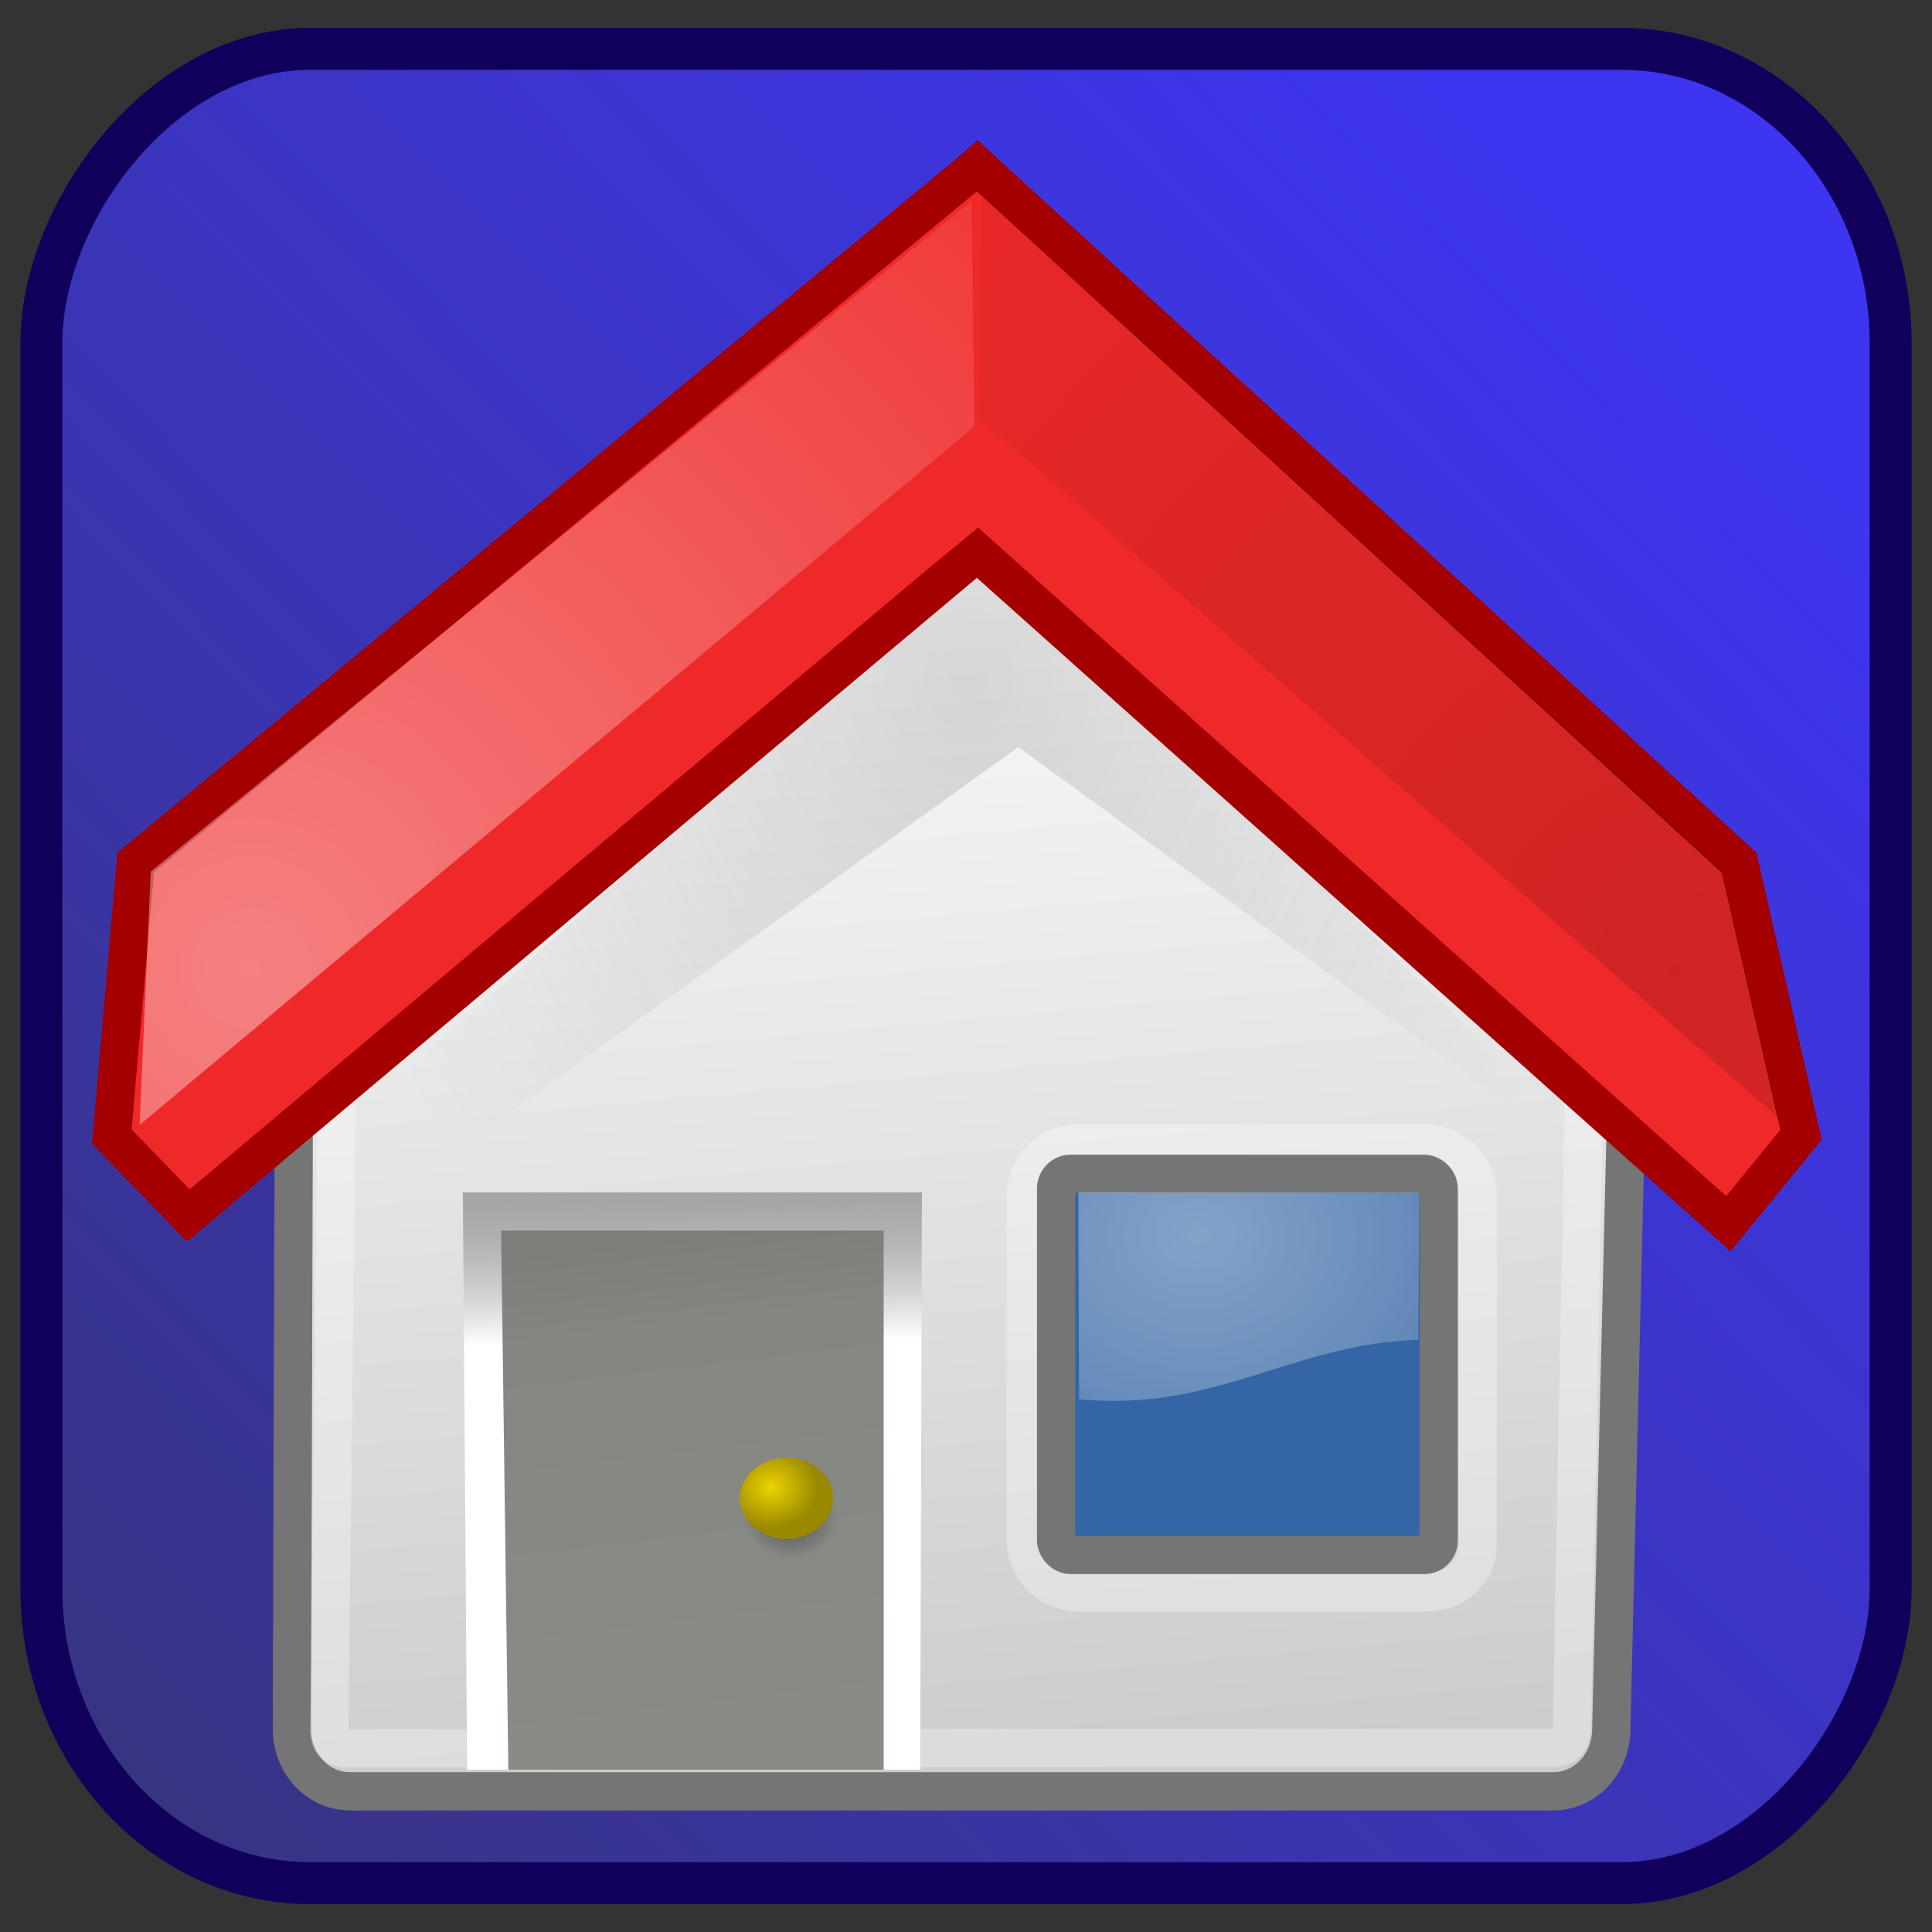 <?xml version="1.0" encoding="UTF-8" standalone="no"?>
<svg
   xmlns:dc="http://purl.org/dc/elements/1.1/"
   xmlns:cc="http://creativecommons.org/ns#"
   xmlns:rdf="http://www.w3.org/1999/02/22-rdf-syntax-ns#"
   xmlns:svg="http://www.w3.org/2000/svg"
   xmlns="http://www.w3.org/2000/svg"
   xmlns:xlink="http://www.w3.org/1999/xlink"
   xmlns:sodipodi="http://sodipodi.sourceforge.net/DTD/sodipodi-0.dtd"
   xmlns:inkscape="http://www.inkscape.org/namespaces/inkscape"
   width="1000"
   height="1000"
   overflow="visible"
   enable-background="new 0 0 128 129.396"
   xml:space="preserve"
   id="svg2"
   sodipodi:version="0.32"
   inkscape:version="0.46"
   sodipodi:docname="open_home.svg"
   sodipodi:docbase="/home/jimmac/src/cvs/tango-icon-theme/scalable/actions"
   version="1.0"
   inkscape:export-filename="/home/tigert/My Downloads/go-home.png"
   inkscape:export-xdpi="90.000000"
   inkscape:export-ydpi="90.000000"
   inkscape:output_extension="org.inkscape.output.svg.inkscape"
   style="overflow:visible"><rect width="100%" height="100%" fill="#333333" stroke="none"/><defs
   id="defs365"><linearGradient
     inkscape:collect="always"
     id="linearGradient5805"><stop
       style="stop-color:#3e35f0;stop-opacity:1;"
       offset="0"
       id="stop5807" /><stop
       style="stop-color:#3e35f0;stop-opacity:0;"
       offset="1"
       id="stop5809" /></linearGradient><inkscape:perspective
     sodipodi:type="inkscape:persp3d"
     inkscape:vp_x="0 : 24 : 1"
     inkscape:vp_y="0 : 1000 : 0"
     inkscape:vp_z="48 : 24 : 1"
     inkscape:persp3d-origin="24 : 16 : 1"
     id="perspective92" /><linearGradient
     id="linearGradient5048"><stop
       style="stop-color:black;stop-opacity:0;"
       offset="0"
       id="stop5050" /><stop
       id="stop5056"
       offset="0.5"
       style="stop-color:black;stop-opacity:1;" /><stop
       style="stop-color:black;stop-opacity:0;"
       offset="1"
       id="stop5052" /></linearGradient><linearGradient
     id="linearGradient2406"><stop
       style="stop-color:#7c7e79;stop-opacity:1;"
       offset="0"
       id="stop2408" /><stop
       id="stop2414"
       offset="0.172"
       style="stop-color:#848681;stop-opacity:1;" /><stop
       style="stop-color:#898c86;stop-opacity:1;"
       offset="1"
       id="stop2410" /></linearGradient><linearGradient
     inkscape:collect="always"
     id="linearGradient2390"><stop
       style="stop-color:#919191;stop-opacity:1;"
       offset="0"
       id="stop2392" /><stop
       style="stop-color:#919191;stop-opacity:0;"
       offset="1"
       id="stop2394" /></linearGradient><linearGradient
     inkscape:collect="always"
     id="linearGradient2378"><stop
       style="stop-color:#575757;stop-opacity:1;"
       offset="0"
       id="stop2380" /><stop
       style="stop-color:#575757;stop-opacity:0;"
       offset="1"
       id="stop2382" /></linearGradient><linearGradient
     inkscape:collect="always"
     id="linearGradient2368"><stop
       style="stop-color:#ffffff;stop-opacity:1;"
       offset="0"
       id="stop2370" /><stop
       style="stop-color:#ffffff;stop-opacity:0;"
       offset="1"
       id="stop2372" /></linearGradient><linearGradient
     inkscape:collect="always"
     id="linearGradient2349"><stop
       style="stop-color:#000000;stop-opacity:1;"
       offset="0"
       id="stop2351" /><stop
       style="stop-color:#000000;stop-opacity:0;"
       offset="1"
       id="stop2353" /></linearGradient><linearGradient
     id="linearGradient2341"><stop
       id="stop2343"
       offset="0"
       style="stop-color:#000000;stop-opacity:1;" /><stop
       id="stop2345"
       offset="1"
       style="stop-color:#000000;stop-opacity:0;" /></linearGradient><linearGradient
     id="linearGradient2329"><stop
       style="stop-color:#000000;stop-opacity:0.186;"
       offset="0"
       id="stop2331" /><stop
       style="stop-color:#ffffff;stop-opacity:1;"
       offset="1"
       id="stop2333" /></linearGradient><linearGradient
     inkscape:collect="always"
     id="linearGradient2319"><stop
       style="stop-color:#000000;stop-opacity:1;"
       offset="0"
       id="stop2321" /><stop
       style="stop-color:#000000;stop-opacity:0;"
       offset="1"
       id="stop2323" /></linearGradient><linearGradient
     id="linearGradient2307"><stop
       style="stop-color:#edd400;stop-opacity:1;"
       offset="0"
       id="stop2309" /><stop
       style="stop-color:#998800;stop-opacity:1;"
       offset="1"
       id="stop2311" /></linearGradient><linearGradient
     inkscape:collect="always"
     id="linearGradient2299"><stop
       style="stop-color:#ffffff;stop-opacity:1;"
       offset="0"
       id="stop2301" /><stop
       style="stop-color:#ffffff;stop-opacity:0;"
       offset="1"
       id="stop2303" /></linearGradient><linearGradient
     id="XMLID_2_"
     gradientUnits="userSpaceOnUse"
     x1="80.224"
     y1="117.52"
     x2="48.046"
     y2="59.8"
     gradientTransform="matrix(0.315,0,0,0.315,4.128,3.743)">
				<stop
   offset="0"
   style="stop-color:#CCCCCC"
   id="stop17" />
				<stop
   offset="0.983"
   style="stop-color:#FFFFFF"
   id="stop19" />
				<midPointStop
   offset="0"
   style="stop-color:#CCCCCC"
   id="midPointStop48" />
				<midPointStop
   offset="0.5"
   style="stop-color:#CCCCCC"
   id="midPointStop50" />
				<midPointStop
   offset="0.983"
   style="stop-color:#FFFFFF"
   id="midPointStop52" />
			</linearGradient><linearGradient
     inkscape:collect="always"
     xlink:href="#XMLID_2_"
     id="linearGradient1514"
     gradientUnits="userSpaceOnUse"
     gradientTransform="matrix(6.871,0,0,3.403,341.048,307.337)"
     x1="52.006"
     y1="166.133"
     x2="14.049"
     y2="-42.219" /><linearGradient
     id="XMLID_39_"
     gradientUnits="userSpaceOnUse"
     x1="64.388"
     y1="65.124"
     x2="64.388"
     y2="35.569"
     gradientTransform="matrix(7.221,0,0,7.221,7.747,-9.67)">
						<stop
   offset="0"
   style="stop-color:#FFFFFF"
   id="stop336" />
						<stop
   offset="0.854"
   style="stop-color:#FF6200"
   id="stop338" />
						<stop
   offset="1"
   style="stop-color:#F25D00"
   id="stop340" />
						<midPointStop
   offset="0"
   style="stop-color:#FFFFFF"
   id="midPointStop335" />
						<midPointStop
   offset="0.5"
   style="stop-color:#FFFFFF"
   id="midPointStop337" />
						<midPointStop
   offset="0.854"
   style="stop-color:#FF6200"
   id="midPointStop339" />
						<midPointStop
   offset="0.5"
   style="stop-color:#FF6200"
   id="midPointStop341" />
						<midPointStop
   offset="1"
   style="stop-color:#F25D00"
   id="midPointStop343" />
					</linearGradient><radialGradient
     inkscape:collect="always"
     xlink:href="#linearGradient2299"
     id="radialGradient2305"
     cx="7.533"
     cy="24.203"
     fx="7.533"
     fy="24.203"
     r="8.245"
     gradientTransform="matrix(83.612,0,0,85.676,-543.95,-1609.595)"
     gradientUnits="userSpaceOnUse" /><radialGradient
     inkscape:collect="always"
     xlink:href="#linearGradient2307"
     id="radialGradient2313"
     cx="19.986"
     cy="36.778"
     fx="19.986"
     fy="36.778"
     r="1.082"
     gradientTransform="matrix(22.947,0,0,20.041,-95.59,3.574)"
     gradientUnits="userSpaceOnUse" /><radialGradient
     inkscape:collect="always"
     xlink:href="#linearGradient2319"
     id="radialGradient2325"
     cx="20.444"
     cy="37.426"
     fx="20.444"
     fy="37.426"
     r="1.082"
     gradientTransform="matrix(22.947,0,0,20.041,-95.59,6.945)"
     gradientUnits="userSpaceOnUse" /><linearGradient
     inkscape:collect="always"
     xlink:href="#linearGradient2329"
     id="linearGradient2335"
     x1="17.603"
     y1="26.057"
     x2="17.683"
     y2="32.654"
     gradientUnits="userSpaceOnUse"
     gradientTransform="matrix(18.329,0,0,21.859,-15.922,-50.398)" /><radialGradient
     inkscape:collect="always"
     xlink:href="#linearGradient2341"
     id="radialGradient2339"
     gradientUnits="userSpaceOnUse"
     gradientTransform="matrix(83.612,0,0,-85.676,-131.673,2140.471)"
     cx="11.681"
     cy="19.554"
     fx="11.681"
     fy="19.554"
     r="8.245" /><radialGradient
     inkscape:collect="always"
     xlink:href="#linearGradient2349"
     id="radialGradient2355"
     cx="24.023"
     cy="40.569"
     fx="24.023"
     fy="40.569"
     r="16.287"
     gradientTransform="matrix(1,0,0,0.431,0,23.074)"
     gradientUnits="userSpaceOnUse" /><radialGradient
     inkscape:collect="always"
     xlink:href="#linearGradient2368"
     id="radialGradient2374"
     cx="29.913"
     cy="30.443"
     fx="29.913"
     fy="30.443"
     r="4.002"
     gradientTransform="matrix(76.503,0,0,64.192,-1698.051,-1347.904)"
     gradientUnits="userSpaceOnUse" /><radialGradient
     inkscape:collect="always"
     xlink:href="#linearGradient2378"
     id="radialGradient2384"
     cx="24.195"
     cy="10.578"
     fx="24.195"
     fy="10.578"
     r="15.243"
     gradientTransform="matrix(22.947,-7.3116101e-7,8.7072862e-7,27.327,-86.985,19.676)"
     gradientUnits="userSpaceOnUse" /><linearGradient
     inkscape:collect="always"
     xlink:href="#linearGradient2390"
     id="linearGradient2396"
     x1="30.604"
     y1="37.338"
     x2="30.604"
     y2="36.112"
     gradientUnits="userSpaceOnUse"
     gradientTransform="matrix(1.264,0,0,0.86,-6.5,8.391)" /><linearGradient
     inkscape:collect="always"
     xlink:href="#linearGradient2406"
     id="linearGradient2412"
     x1="17.85"
     y1="28.939"
     x2="19.04"
     y2="41.032"
     gradientUnits="userSpaceOnUse"
     gradientTransform="matrix(18.125,0,0,22.214,23.496,-39.049)" /><inkscape:perspective
     sodipodi:type="inkscape:persp3d"
     inkscape:vp_x="0 : 148.5 : 1"
     inkscape:vp_y="0 : 1000 : 0"
     inkscape:vp_z="293 : 148.5 : 1"
     inkscape:persp3d-origin="146.5 : 99 : 1"
     id="perspective66" /><linearGradient
     id="linearGradient2776"><stop
       id="stop2778"
       offset="0"
       style="stop-color:#ff0214;stop-opacity:0;" /><stop
       style="stop-color:#da0214;stop-opacity:0.498;"
       offset="0.893"
       id="stop2786" /><stop
       id="stop2780"
       offset="1"
       style="stop-color:#8a0214;stop-opacity:1;" /></linearGradient><linearGradient
     id="linearGradient2766"><stop
       style="stop-color:#ff1200;stop-opacity:1;"
       offset="0"
       id="stop2768" /><stop
       id="stop4694"
       offset="0.5"
       style="stop-color:#e20a00;stop-opacity:1;" /><stop
       style="stop-color:#8d0200;stop-opacity:1;"
       offset="1"
       id="stop2770" /></linearGradient><clipPath
     clipPathUnits="userSpaceOnUse"
     id="clipPath4689"><path
       id="path4351"
       d="M -242.988,334.544 C -243.61,334.539 -244.244,334.557 -244.869,334.572 C -266.326,334.791 -286.017,346.537 -299.94,361.938 C -300.308,362.356 -300.717,362.738 -301.155,363.069 C -303.832,365.09 -307.625,365.362 -310.093,362.56 C -310.514,362.242 -310.935,361.936 -311.365,361.627 C -324.575,352.139 -341.865,347.275 -357.904,352.043 C -360.057,352.582 -362.159,353.24 -364.21,354.022 C -374.369,357.898 -383.23,364.631 -390.3,372.851 C -394.459,377.015 -398.094,381.641 -401.146,386.59 C -410.198,401.265 -414.153,418.831 -411.675,435.978 C -410.947,441.508 -409.285,446.662 -406.989,451.555 C -400.346,465.71 -388.337,477.54 -377.804,488.929 C -374.774,491.904 -371.681,494.829 -368.549,497.693 C -342.279,521.703 -312.688,542.101 -284.871,564.269 C -282.583,565.735 -279.45,569.822 -278.855,564.863 C -278.843,564.835 -278.837,564.807 -278.826,564.778 C -277.751,562.014 -276.602,559.272 -275.413,556.552 C -265.105,532.977 -250.519,511.18 -232.2,492.83 C -230.726,491.223 -229.237,489.624 -227.716,488.052 C -212.104,471.917 -194.393,457.374 -182.305,438.438 C -180.914,436.111 -179.699,433.714 -178.69,431.257 C -170.573,411.492 -174.53,388.053 -185.169,369.826 C -187.464,365.964 -190.139,362.264 -193.152,358.828 C -205.623,344.611 -223.708,334.703 -242.988,334.544 z M -251.29,353.174 C -234.625,353.306 -218.971,361.506 -208.193,373.275 C -205.588,376.118 -203.292,379.181 -201.309,382.378 C -192.113,397.465 -188.71,416.848 -195.726,433.208 C -196.598,435.242 -197.618,437.247 -198.821,439.173 C -209.269,454.847 -224.577,466.866 -238.071,480.222 C -239.386,481.522 -240.673,482.849 -241.947,484.179 C -257.781,499.368 -270.408,517.419 -279.317,536.932 C -280.345,539.184 -281.31,541.457 -282.239,543.745 C -282.248,543.769 -282.258,543.778 -282.268,543.802 C -282.782,547.906 -285.496,544.534 -287.474,543.321 C -311.518,524.972 -337.108,508.068 -359.813,488.194 C -362.521,485.824 -365.178,483.419 -367.797,480.957 C -376.9,471.53 -387.277,461.745 -393.018,450.029 C -395.003,445.978 -396.439,441.686 -397.068,437.109 C -399.21,422.916 -395.809,408.377 -387.986,396.23 C -385.347,392.134 -382.181,388.313 -378.585,384.865 C -372.475,378.062 -364.835,372.496 -356.053,369.288 C -354.281,368.641 -352.447,368.095 -350.587,367.649 C -336.723,363.702 -321.799,367.739 -310.382,375.593 C -310.01,375.848 -309.647,376.092 -309.283,376.356 C -307.15,378.675 -303.874,378.453 -301.56,376.78 C -301.181,376.506 -300.808,376.193 -300.49,375.847 C -288.456,363.1 -271.456,353.384 -252.909,353.203 C -252.37,353.19 -251.827,353.17 -251.29,353.174 z"
       style="opacity:1;fill:#2b0000;fill-opacity:1" /></clipPath><radialGradient
     inkscape:collect="always"
     xlink:href="#linearGradient2766"
     id="radialGradient4692"
     cx="-152.879"
     cy="144.614"
     fx="-152.879"
     fy="144.614"
     r="132.349"
     gradientTransform="matrix(0.864,-0.268,0.323,1.039,-62.62,-50.49)"
     gradientUnits="userSpaceOnUse"
     spreadMethod="reflect" /><radialGradient
     inkscape:collect="always"
     xlink:href="#linearGradient2766"
     id="radialGradient4868"
     gradientUnits="userSpaceOnUse"
     gradientTransform="matrix(0.864,-0.268,0.323,1.039,-62.62,-50.49)"
     spreadMethod="reflect"
     cx="-152.879"
     cy="144.614"
     fx="-152.879"
     fy="144.614"
     r="132.349" /><linearGradient
     y2="445.219"
     x2="324.286"
     y1="423.791"
     x1="115.714"
     gradientUnits="userSpaceOnUse"
     id="linearGradient5760"
     xlink:href="#linearGradient5256"
     inkscape:collect="always" /><radialGradient
     r="205.786"
     fy="649.438"
     fx="220.467"
     cy="649.438"
     cx="220.467"
     gradientTransform="matrix(1.151,-1.03,0.931,1.039,-555.694,238.109)"
     gradientUnits="userSpaceOnUse"
     id="radialGradient5677"
     xlink:href="#linearGradient5286"
     inkscape:collect="always" /><linearGradient
     gradientUnits="userSpaceOnUse"
     y2="463.554"
     x2="463.132"
     y1="339.194"
     x1="410.901"
     id="linearGradient5621"
     xlink:href="#linearGradient5615"
     inkscape:collect="always" /><radialGradient
     gradientUnits="userSpaceOnUse"
     gradientTransform="matrix(1.151,-1.03,0.931,1.039,-555.694,240.129)"
     r="205.786"
     fy="649.438"
     fx="220.467"
     cy="649.438"
     cx="220.467"
     id="radialGradient5284"
     xlink:href="#linearGradient5286"
     inkscape:collect="always" /><linearGradient
     gradientUnits="userSpaceOnUse"
     y2="633.791"
     x2="291.406"
     y1="409.505"
     x1="135.714"
     id="linearGradient5275"
     xlink:href="#linearGradient5269"
     inkscape:collect="always" /><linearGradient
     gradientUnits="userSpaceOnUse"
     y2="445.219"
     x2="324.286"
     y1="423.791"
     x1="115.714"
     id="linearGradient5262"
     xlink:href="#linearGradient5256"
     inkscape:collect="always" /><linearGradient
     gradientUnits="userSpaceOnUse"
     y2="529.505"
     x2="267.143"
     y1="453.791"
     x1="462.857"
     id="linearGradient5254"
     xlink:href="#linearGradient5248"
     inkscape:collect="always" /><clipPath
     id="clipPath5030"
     clipPathUnits="userSpaceOnUse"><path
       id="path5032"
       style="fill:#ff0000;fill-rule:evenodd;stroke:none;stroke-width:1px;stroke-linecap:butt;stroke-linejoin:miter;stroke-opacity:1"
       d="M 290.954,680.934 C 290.954,680.934 527.621,540.934 493.336,406.648 C 459.05,272.362 313.336,303.791 290.954,375.219 C 268.571,303.791 122.857,272.362 88.571,406.648 C 54.286,540.934 290.954,680.934 290.954,680.934 z"
       sodipodi:nodetypes="cscsc" /></clipPath><inkscape:perspective
     id="perspective4463"
     inkscape:persp3d-origin="372.04724 : 350.78739 : 1"
     inkscape:vp_z="744.09448 : 526.18109 : 1"
     inkscape:vp_y="0 : 1000 : 0"
     inkscape:vp_x="0 : 526.18109 : 1"
     sodipodi:type="inkscape:persp3d" /><linearGradient
     id="linearGradient5248"
     inkscape:collect="always"><stop
       id="stop5250"
       offset="0"
       style="stop-color: rgb(255, 128, 128); stop-opacity: 1;" /><stop
       id="stop5252"
       offset="1"
       style="stop-color: rgb(255, 128, 128); stop-opacity: 0;" /></linearGradient><linearGradient
     id="linearGradient5256"
     inkscape:collect="always"><stop
       id="stop5258"
       offset="0"
       style="stop-color: rgb(212, 0, 0); stop-opacity: 1;" /><stop
       id="stop5260"
       offset="1"
       style="stop-color: rgb(212, 0, 0); stop-opacity: 0;" /></linearGradient><linearGradient
     id="linearGradient5269"
     inkscape:collect="always"><stop
       id="stop5271"
       offset="0"
       style="stop-color: rgb(80, 22, 22); stop-opacity: 1;" /><stop
       id="stop5273"
       offset="1"
       style="stop-color: rgb(80, 22, 22); stop-opacity: 0;" /></linearGradient><linearGradient
     id="linearGradient5286"><stop
       style="stop-color: rgb(255, 189, 189); stop-opacity: 1;"
       offset="0"
       id="stop5288" /><stop
       style="stop-color: rgb(255, 180, 180); stop-opacity: 0.017;"
       offset="1"
       id="stop5290" /></linearGradient><linearGradient
     id="linearGradient5615"
     inkscape:collect="always"><stop
       id="stop5617"
       offset="0"
       style="stop-color: rgb(244, 215, 215); stop-opacity: 1;" /><stop
       id="stop5619"
       offset="1"
       style="stop-color: rgb(244, 215, 215); stop-opacity: 0;" /></linearGradient><linearGradient
     y2="425.4"
     x2="-395.849"
     y1="274.711"
     x1="-344.153"
     gradientTransform="matrix(-0.657,0,0,0.657,183.118,114.629)"
     gradientUnits="userSpaceOnUse"
     id="linearGradient2111"
     xlink:href="#linearGradient2555"
     inkscape:collect="always" /><linearGradient
     y2="427.543"
     x2="272.026"
     y1="262.875"
     x1="249.483"
     gradientTransform="matrix(-0.302,8.082223e-2,-8.294933e-2,-0.31,402.858,730.112)"
     gradientUnits="userSpaceOnUse"
     id="linearGradient2097"
     xlink:href="#linearGradient5197"
     inkscape:collect="always" /><linearGradient
     y2="553.745"
     x2="380.685"
     y1="296.375"
     x1="264.582"
     gradientTransform="matrix(0.312,0,0,0.32,127.55,434.377)"
     gradientUnits="userSpaceOnUse"
     id="linearGradient2094"
     xlink:href="#linearGradient5190"
     inkscape:collect="always" /><linearGradient
     y2="553.745"
     x2="380.685"
     y1="296.375"
     x1="264.582"
     gradientTransform="matrix(0.604,0,0,0.62,150.075,-14.309)"
     gradientUnits="userSpaceOnUse"
     id="linearGradient2038"
     xlink:href="#linearGradient5190"
     inkscape:collect="always" /><linearGradient
     y2="427.543"
     x2="272.026"
     y1="262.875"
     x1="249.483"
     gradientTransform="matrix(-0.583,0.156,-0.16,-0.599,682.417,557.532)"
     gradientUnits="userSpaceOnUse"
     id="linearGradient2036"
     xlink:href="#linearGradient5197"
     inkscape:collect="always" /><linearGradient
     y2="425.4"
     x2="-395.849"
     y1="274.711"
     x1="-344.153"
     gradientTransform="matrix(-0.657,0,0,0.657,183.118,114.629)"
     gradientUnits="userSpaceOnUse"
     id="linearGradient2013"
     xlink:href="#linearGradient2555"
     inkscape:collect="always" /><linearGradient
     y2="553.745"
     x2="380.685"
     y1="296.375"
     x1="264.582"
     gradientTransform="matrix(0.604,0,0,0.62,150.075,-14.309)"
     gradientUnits="userSpaceOnUse"
     id="linearGradient1436"
     xlink:href="#linearGradient5190"
     inkscape:collect="always" /><linearGradient
     y2="427.543"
     x2="272.026"
     y1="262.875"
     x1="249.483"
     gradientTransform="matrix(-0.583,0.156,-0.16,-0.599,682.417,557.532)"
     gradientUnits="userSpaceOnUse"
     id="linearGradient1434"
     xlink:href="#linearGradient5197"
     inkscape:collect="always" /><marker
     inkscape:stockid="Arrow2Lend"
     orient="auto"
     refY="0"
     refX="0"
     id="marker1392"
     style="overflow:visible"><path
       sodipodi:nodetypes="cccc"
       id="path1394"
       style="font-size:12px;fill-rule:evenodd;stroke-width:0.625;stroke-linejoin:round"
       d="M 8.719,4.034 L -2.207,0.016 L 8.719,-4.002 C 6.973,-1.63 6.983,1.616 8.719,4.034 z "
       transform="matrix(-1.1,0,0,-1.1,5.5,0)" /></marker><marker
     inkscape:stockid="Arrow1Lstart"
     orient="auto"
     refY="0"
     refX="0"
     id="marker1396"
     style="overflow:visible"><path
       sodipodi:nodetypes="ccccc"
       id="path1398"
       d="M 0,0 L 5,-5 L -12.5,0 L 5,5 L 0,0 z "
       style="fill-rule:evenodd;stroke:black;stroke-width:1pt;marker-start:none"
       transform="scale(0.8,0.8)" /></marker><linearGradient
     inkscape:collect="always"
     xlink:href="#linearGradient2209"
     id="linearGradient1407"
     gradientUnits="userSpaceOnUse"
     x1="264.582"
     y1="296.375"
     x2="380.685"
     y2="553.745"
     gradientTransform="matrix(0.604,0,0,0.62,150.075,-14.309)" /><linearGradient
     inkscape:collect="always"
     xlink:href="#linearGradient2209"
     id="linearGradient1409"
     gradientUnits="userSpaceOnUse"
     gradientTransform="matrix(-0.583,0.156,-0.16,-0.599,682.417,557.532)"
     x1="249.483"
     y1="262.875"
     x2="272.026"
     y2="427.543" /><linearGradient
     inkscape:collect="always"
     xlink:href="#linearGradient2209"
     id="linearGradient1412"
     gradientUnits="userSpaceOnUse"
     gradientTransform="matrix(-0.583,0.156,-0.16,-0.599,681.24,988.416)"
     x1="249.483"
     y1="262.875"
     x2="272.026"
     y2="427.543" /><linearGradient
     inkscape:collect="always"
     xlink:href="#linearGradient2209"
     id="linearGradient1414"
     gradientUnits="userSpaceOnUse"
     gradientTransform="matrix(0.604,0,0,0.62,148.898,416.575)"
     x1="264.582"
     y1="296.375"
     x2="380.685"
     y2="553.745" /><linearGradient
     y2="425.4"
     x2="-395.849"
     y1="274.711"
     x1="-344.153"
     gradientTransform="matrix(-1,0,0,1,-436.267,386.582)"
     gradientUnits="userSpaceOnUse"
     id="linearGradient5288"
     xlink:href="#linearGradient2555"
     inkscape:collect="always" /><linearGradient
     y2="425.4"
     x2="-395.849"
     y1="274.711"
     x1="-344.153"
     gradientTransform="matrix(-1,0,0,1,-442.857,667.042)"
     gradientUnits="userSpaceOnUse"
     id="linearGradient5282"
     xlink:href="#linearGradient2555"
     inkscape:collect="always" /><linearGradient
     y2="425.4"
     x2="-395.849"
     y1="274.711"
     x1="-344.153"
     gradientTransform="matrix(-1,0,0,1,-186.021,386.582)"
     gradientUnits="userSpaceOnUse"
     id="linearGradient5267"
     xlink:href="#linearGradient2555"
     inkscape:collect="always" /><linearGradient
     y2="425.4"
     x2="-395.849"
     y1="274.711"
     x1="-344.153"
     gradientTransform="matrix(-1,0,0,1,-440.235,113.78)"
     gradientUnits="userSpaceOnUse"
     id="linearGradient5259"
     xlink:href="#linearGradient2555"
     inkscape:collect="always" /><linearGradient
     y2="425.4"
     x2="-395.849"
     y1="274.711"
     x1="-344.153"
     gradientTransform="matrix(-1,0,0,1,-191.635,113.78)"
     gradientUnits="userSpaceOnUse"
     id="linearGradient5249"
     xlink:href="#linearGradient2555"
     inkscape:collect="always" /><linearGradient
     y2="425.4"
     x2="-395.849"
     y1="274.711"
     x1="-344.153"
     gradientTransform="matrix(-1,0,0,1,63.488,385.149)"
     gradientUnits="userSpaceOnUse"
     id="linearGradient5241"
     xlink:href="#linearGradient2555"
     inkscape:collect="always" /><linearGradient
     y2="425.4"
     x2="-395.849"
     y1="274.711"
     x1="-344.153"
     gradientTransform="matrix(-1,0,0,1,-440.235,-136.782)"
     gradientUnits="userSpaceOnUse"
     id="linearGradient5233"
     xlink:href="#linearGradient2555"
     inkscape:collect="always" /><linearGradient
     y2="425.4"
     x2="-395.849"
     y1="274.711"
     x1="-344.153"
     gradientTransform="matrix(-1,0,0,1,71.599,667.042)"
     gradientUnits="userSpaceOnUse"
     id="linearGradient5224"
     xlink:href="#linearGradient2555"
     inkscape:collect="always" /><linearGradient
     y2="425.4"
     x2="-395.849"
     y1="274.711"
     x1="-344.153"
     gradientTransform="matrix(-1,0,0,1,63.488,385.149)"
     gradientUnits="userSpaceOnUse"
     id="linearGradient5218"
     xlink:href="#linearGradient2555"
     inkscape:collect="always" /><linearGradient
     y2="425.4"
     x2="-395.849"
     y1="274.711"
     x1="-344.153"
     gradientTransform="matrix(-1,0,0,1,71.599,-137.176)"
     gradientUnits="userSpaceOnUse"
     id="linearGradient5212"
     xlink:href="#linearGradient2555"
     inkscape:collect="always" /><linearGradient
     y2="425.4"
     x2="-395.849"
     y1="274.711"
     x1="-344.153"
     gradientTransform="matrix(-1,0,0,1,-187.679,-139.115)"
     gradientUnits="userSpaceOnUse"
     id="linearGradient5204"
     xlink:href="#linearGradient2555"
     inkscape:collect="always" /><marker
     inkscape:stockid="Arrow2Lend"
     orient="auto"
     refY="0"
     refX="0"
     id="Arrow2Lend"
     style="overflow:visible"><path
       sodipodi:nodetypes="cccc"
       id="path2663"
       style="font-size:12px;fill-rule:evenodd;stroke-width:0.625;stroke-linejoin:round"
       d="M 8.719,4.034 L -2.207,0.016 L 8.719,-4.002 C 6.973,-1.63 6.983,1.616 8.719,4.034 z "
       transform="matrix(-1.1,0,0,-1.1,5.5,0)" /></marker><marker
     inkscape:stockid="Arrow1Lstart"
     orient="auto"
     refY="0"
     refX="0"
     id="Arrow1Lstart"
     style="overflow:visible"><path
       sodipodi:nodetypes="ccccc"
       id="path2671"
       d="M 0,0 L 5,-5 L -12.5,0 L 5,5 L 0,0 z "
       style="fill-rule:evenodd;stroke:black;stroke-width:1pt;marker-start:none"
       transform="scale(0.8,0.8)" /></marker><linearGradient
     inkscape:collect="always"
     id="linearGradient2209"><stop
       style="stop-color:#ffe900;stop-opacity:1;"
       offset="0"
       id="stop2211" /><stop
       style="stop-color:#ffe900;stop-opacity:0;"
       offset="1"
       id="stop2213" /></linearGradient><linearGradient
     inkscape:collect="always"
     xlink:href="#linearGradient2209"
     id="linearGradient3069"
     gradientUnits="userSpaceOnUse"
     gradientTransform="matrix(-0.583,0.156,-0.16,-0.599,681.24,988.416)"
     x1="249.483"
     y1="262.875"
     x2="272.026"
     y2="427.543" /><linearGradient
     inkscape:collect="always"
     xlink:href="#linearGradient2209"
     id="linearGradient3073"
     gradientUnits="userSpaceOnUse"
     gradientTransform="matrix(0.604,0,0,0.62,148.898,416.575)"
     x1="264.582"
     y1="296.375"
     x2="380.685"
     y2="553.745" /><linearGradient
     y2="425.4"
     x2="-395.849"
     y1="274.711"
     x1="-344.153"
     gradientTransform="matrix(-1,0,0,1,495.124,418.006)"
     gradientUnits="userSpaceOnUse"
     id="linearGradient2152"
     xlink:href="#linearGradient2555"
     inkscape:collect="always" /><linearGradient
     y2="425.4"
     x2="-395.849"
     y1="274.711"
     x1="-344.153"
     gradientTransform="matrix(-1,0,0,1,-8.599,146.637)"
     gradientUnits="userSpaceOnUse"
     id="linearGradient1348"
     xlink:href="#linearGradient2555"
     inkscape:collect="always" /><linearGradient
     id="linearGradient2555"
     inkscape:collect="always"><stop
       id="stop2557"
       offset="0"
       style="stop-color:#ffffff;stop-opacity:1;" /><stop
       id="stop2559"
       offset="1"
       style="stop-color:#ffffff;stop-opacity:0;" /></linearGradient><linearGradient
     id="linearGradient2547"><stop
       id="stop2549"
       offset="0"
       style="stop-color:#8f78bd;stop-opacity:1;" /><stop
       id="stop2551"
       offset="1"
       style="stop-opacity:0.38;stop-color:#ebe3f6" /></linearGradient><linearGradient
     inkscape:collect="always"
     xlink:href="#linearGradient2555"
     id="linearGradient3412"
     gradientUnits="userSpaceOnUse"
     gradientTransform="matrix(-1,0,0,1,-11.221,699.898)"
     x1="-344.153"
     y1="274.711"
     x2="-395.849"
     y2="425.4" /><linearGradient
     inkscape:collect="always"
     xlink:href="#linearGradient2555"
     id="linearGradient3425"
     gradientUnits="userSpaceOnUse"
     gradientTransform="matrix(-1,0,0,1,250.493,699.898)"
     x1="-344.153"
     y1="274.711"
     x2="-395.849"
     y2="425.4" /><linearGradient
     inkscape:collect="always"
     xlink:href="#linearGradient2555"
     id="linearGradient3440"
     gradientUnits="userSpaceOnUse"
     gradientTransform="matrix(-1,0,0,1,245.615,419.438)"
     x1="-344.153"
     y1="274.711"
     x2="-395.849"
     y2="425.4" /><linearGradient
     inkscape:collect="always"
     xlink:href="#linearGradient2555"
     id="linearGradient3446"
     gradientUnits="userSpaceOnUse"
     gradientTransform="matrix(-1,0,0,1,-4.631,419.438)"
     x1="-344.153"
     y1="274.711"
     x2="-395.849"
     y2="425.4" /><linearGradient
     inkscape:collect="always"
     xlink:href="#linearGradient2555"
     id="linearGradient3513"
     gradientUnits="userSpaceOnUse"
     gradientTransform="matrix(-1,0,0,1,240.001,146.637)"
     x1="-344.153"
     y1="274.711"
     x2="-395.849"
     y2="425.4" /><linearGradient
     inkscape:collect="always"
     xlink:href="#linearGradient2555"
     id="linearGradient5896"
     gradientUnits="userSpaceOnUse"
     gradientTransform="matrix(-1,0,0,1,-4.631,-173.038)"
     x1="-344.153"
     y1="274.711"
     x2="-395.849"
     y2="425.4" /><linearGradient
     inkscape:collect="always"
     xlink:href="#linearGradient2555"
     id="linearGradient2831"
     gradientUnits="userSpaceOnUse"
     gradientTransform="matrix(-1,0,0,1,1176.115,892.676)"
     x1="-344.153"
     y1="274.711"
     x2="-395.849"
     y2="425.4" /><linearGradient
     inkscape:collect="always"
     xlink:href="#linearGradient2555"
     id="linearGradient2840"
     gradientUnits="userSpaceOnUse"
     gradientTransform="matrix(-1,0,0,1,920.368,827.969)"
     x1="-344.153"
     y1="274.711"
     x2="-395.849"
     y2="425.4" /><linearGradient
     inkscape:collect="always"
     xlink:href="#linearGradient2555"
     id="linearGradient2844"
     gradientUnits="userSpaceOnUse"
     gradientTransform="matrix(-1,0,0,1,495.124,418.006)"
     x1="-344.153"
     y1="274.711"
     x2="-395.849"
     y2="425.4" /><linearGradient
     inkscape:collect="always"
     xlink:href="#linearGradient2555"
     id="linearGradient2864"
     gradientUnits="userSpaceOnUse"
     gradientTransform="matrix(-1,0,0,1,-8.599,-103.926)"
     x1="-344.153"
     y1="274.711"
     x2="-395.849"
     y2="425.4" /><linearGradient
     inkscape:collect="always"
     xlink:href="#linearGradient2555"
     id="linearGradient1386"
     gradientUnits="userSpaceOnUse"
     gradientTransform="matrix(-1,0,0,1,503.235,699.898)"
     x1="-344.153"
     y1="274.711"
     x2="-395.849"
     y2="425.4" /><linearGradient
     inkscape:collect="always"
     xlink:href="#linearGradient2555"
     id="linearGradient1411"
     gradientUnits="userSpaceOnUse"
     gradientTransform="matrix(-1,0,0,1,503.235,-104.32)"
     x1="-344.153"
     y1="274.711"
     x2="-395.849"
     y2="425.4" /><linearGradient
     inkscape:collect="always"
     xlink:href="#linearGradient2555"
     id="linearGradient1406"
     gradientUnits="userSpaceOnUse"
     gradientTransform="matrix(-1,0,0,1,243.957,-106.259)"
     x1="-344.153"
     y1="274.711"
     x2="-395.849"
     y2="425.4" /><linearGradient
     id="linearGradient5190"
     inkscape:collect="always"><stop
       id="stop5192"
       offset="0"
       style="stop-color:#ffffff;stop-opacity:1" /><stop
       id="stop5194"
       offset="1"
       style="stop-color:#ff0000;stop-opacity:1" /></linearGradient><linearGradient
     id="linearGradient5197"
     inkscape:collect="always"><stop
       id="stop5199"
       offset="0"
       style="stop-color:#ffffff;stop-opacity:1" /><stop
       id="stop5201"
       offset="1"
       style="stop-color:#ff0000;stop-opacity:1" /></linearGradient><inkscape:perspective
     id="perspective5292"
     inkscape:persp3d-origin="72.912201 : 48.212428 : 1"
     inkscape:vp_z="145.8244 : 72.318642 : 1"
     inkscape:vp_y="0 : 1000 : 0"
     inkscape:vp_x="0 : 72.318642 : 1"
     sodipodi:type="inkscape:persp3d" /><linearGradient
     inkscape:collect="always"
     xlink:href="#linearGradient2555"
     id="linearGradient5370"
     gradientUnits="userSpaceOnUse"
     gradientTransform="matrix(-0.657,0,0,0.657,183.118,114.629)"
     x1="-344.153"
     y1="274.711"
     x2="-395.849"
     y2="425.4" /><linearGradient
     inkscape:collect="always"
     xlink:href="#linearGradient2555"
     id="linearGradient5373"
     gradientUnits="userSpaceOnUse"
     gradientTransform="matrix(-0.591,0,0,0.591,-667.156,-305.85)"
     x1="-344.153"
     y1="274.711"
     x2="-395.849"
     y2="425.4" /><linearGradient
     inkscape:collect="always"
     xlink:href="#linearGradient2555"
     id="linearGradient5382"
     gradientUnits="userSpaceOnUse"
     gradientTransform="matrix(-0.591,0,0,0.591,-667.156,-305.85)"
     x1="-344.153"
     y1="274.711"
     x2="-395.849"
     y2="425.4" /><linearGradient
     inkscape:collect="always"
     xlink:href="#linearGradient2555"
     id="linearGradient5385"
     gradientUnits="userSpaceOnUse"
     gradientTransform="matrix(-4.657,0,0,4.657,-2453.135,-1570.836)"
     x1="-344.153"
     y1="274.711"
     x2="-395.849"
     y2="425.4" /><linearGradient
     inkscape:collect="always"
     xlink:href="#linearGradient2555"
     id="linearGradient6186"
     gradientUnits="userSpaceOnUse"
     gradientTransform="matrix(-4.657,0,0,4.657,-2453.135,-1570.836)"
     x1="-344.153"
     y1="274.711"
     x2="-395.849"
     y2="425.4" /><linearGradient
     inkscape:collect="always"
     xlink:href="#linearGradient2555"
     id="linearGradient6189"
     gradientUnits="userSpaceOnUse"
     gradientTransform="matrix(-4.398,0,0,4.398,-1253.181,-1347.317)"
     x1="-344.153"
     y1="274.711"
     x2="-395.849"
     y2="425.4" /><linearGradient
     y2="-474.681"
     x2="2279.165"
     y1="4363.714"
     x1="3891.964"
     gradientTransform="scale(0.771,1.297)"
     gradientUnits="userSpaceOnUse"
     id="linearGradient4593"
     xlink:href="#BWgrad"
     inkscape:collect="always" /><linearGradient
     y2="5771.568"
     x2="-27.168"
     y1="5771.568"
     x1="8418.413"
     gradientTransform="scale(0.949,1.053)"
     gradientUnits="userSpaceOnUse"
     id="linearGradient4591"
     xlink:href="#BWgrad"
     inkscape:collect="always" /><linearGradient
     y2="978.346"
     x2="9065.99"
     y1="4727.919"
     x1="10796.563"
     gradientTransform="scale(0.784,1.276)"
     gradientUnits="userSpaceOnUse"
     id="linearGradient4589"
     xlink:href="#BWgrad"
     inkscape:collect="always" /><linearGradient
     y2="-2173.813"
     x2="15715.188"
     y1="4016.358"
     x1="8399.531"
     gradientTransform="scale(0.934,1.07)"
     gradientUnits="userSpaceOnUse"
     id="linearGradient4577"
     xlink:href="#BWgrad"
     inkscape:collect="always" /><linearGradient
     y2="8020.474"
     x2="8506.214"
     y1="-22.414"
     x1="463.326"
     gradientTransform="scale(1.379,0.725)"
     gradientUnits="userSpaceOnUse"
     id="linearGradient4569"
     xlink:href="#BWgrad"
     inkscape:collect="always" /><linearGradient
     y2="4802.302"
     x2="3223.877"
     y1="4557.526"
     x1="2987.765"
     gradientTransform="matrix(6.4789256e-2,0,0,-4.3355956e-2,-372.341,896.07)"
     gradientUnits="userSpaceOnUse"
     id="linearGradient4479"
     xlink:href="#grad21"
     inkscape:collect="always" /><linearGradient
     y2="3973.006"
     x2="4840.277"
     y1="4260.819"
     x1="4459.953"
     gradientTransform="matrix(3.4803897e-2,0,0,-8.0709354e-2,-372.341,896.07)"
     gradientUnits="userSpaceOnUse"
     id="linearGradient4476"
     xlink:href="#grad41"
     inkscape:collect="always" /><linearGradient
     y2="8586.28"
     x2="681.114"
     y1="8029.842"
     x1="947.236"
     gradientTransform="matrix(9.8330349e-2,0,0,-2.8566968e-2,-372.341,896.07)"
     gradientUnits="userSpaceOnUse"
     id="linearGradient4473"
     xlink:href="#grad24"
     inkscape:collect="always" /><linearGradient
     y2="5888.829"
     x2="2015.475"
     y1="5743.884"
     x1="2138.403"
     gradientTransform="matrix(6.6150773e-2,0,0,-4.24636e-2,-372.341,896.07)"
     gradientUnits="userSpaceOnUse"
     id="linearGradient4470"
     xlink:href="#cgradxx"
     inkscape:collect="always" /><linearGradient
     gradientTransform="matrix(5.3e-2,0,0,-5.3e-2,-372.341,896.07)"
     y2="4777.91"
     x2="2467.28"
     y1="4604"
     x1="2441.1"
     gradientUnits="userSpaceOnUse"
     id="linearGradient4467"
     xlink:href="#cgrad44"
     inkscape:collect="always" /><linearGradient
     y2="5385.384"
     x2="2254.943"
     y1="5227.304"
     x1="2348.802"
     gradientTransform="matrix(6.0188385e-2,0,0,-4.6670136e-2,-372.341,896.07)"
     gradientUnits="userSpaceOnUse"
     id="linearGradient4464"
     xlink:href="#cgrad11"
     inkscape:collect="always" /><linearGradient
     y2="5045.085"
     x2="2149.999"
     y1="4880.701"
     x1="2260.958"
     gradientTransform="matrix(5.8550732e-2,0,0,-4.7975489e-2,-372.341,896.07)"
     gradientUnits="userSpaceOnUse"
     id="linearGradient4461"
     xlink:href="#cgrad22"
     inkscape:collect="always" /><linearGradient
     y2="4554.708"
     x2="2608.699"
     y1="4391.266"
     x1="2559.254"
     gradientTransform="matrix(5.0551061e-2,0,0,-5.556758e-2,-372.341,896.07)"
     gradientUnits="userSpaceOnUse"
     id="linearGradient4458"
     xlink:href="#cgrad4c"
     inkscape:collect="always" /><linearGradient
     y2="4319.274"
     x2="2777.631"
     y1="4222.181"
     x1="2908.64"
     gradientTransform="matrix(4.8615167e-2,0,0,-5.7780319e-2,-372.341,896.07)"
     gradientUnits="userSpaceOnUse"
     id="linearGradient4455"
     xlink:href="#cgrad1c"
     inkscape:collect="always" /><linearGradient
     y2="11774.188"
     x2="973.646"
     y1="11722.49"
     x1="1047.628"
     gradientTransform="matrix(0.135,0,0,-2.0811192e-2,-372.341,896.07)"
     gradientUnits="userSpaceOnUse"
     id="linearGradient4452"
     xlink:href="#cgrad2c"
     inkscape:collect="always" /><linearGradient
     y2="4328.463"
     x2="5626.068"
     y1="5053.949"
     x1="4492.496"
     gradientTransform="matrix(4.534803e-2,0,0,-6.1943156e-2,-372.341,896.07)"
     gradientUnits="userSpaceOnUse"
     id="linearGradient4449"
     xlink:href="#BWgrad"
     inkscape:collect="always" /><inkscape:perspective
     sodipodi:type="inkscape:persp3d"
     inkscape:vp_x="0 : 215 : 1"
     inkscape:vp_y="0 : 1000 : 0"
     inkscape:vp_z="671 : 215 : 1"
     inkscape:persp3d-origin="335.5 : 143.33333 : 1"
     id="perspective229" /><linearGradient
     id="BWgrad"><stop
       offset="0"
       stop-color="#000"
       id="stop9" /><stop
       offset="1"
       stop-color="#fff"
       id="stop11" /></linearGradient><linearGradient
     id="grad1"
     x1="4492.496"
     x2="5626.068"
     xlink:href="#BWgrad"
     y1="5053.949"
     y2="4328.463"
     gradientTransform="scale(0.856,1.169)"
     gradientUnits="userSpaceOnUse" /><linearGradient
     id="grad2"
     x1="3891.964"
     x2="2279.165"
     xlink:href="#BWgrad"
     y1="4363.714"
     y2="-474.681"
     gradientTransform="scale(0.771,1.297)"
     gradientUnits="userSpaceOnUse" /><linearGradient
     id="grad4"
     x1="8418.413"
     x2="-27.168"
     xlink:href="#BWgrad"
     y1="5771.568"
     y2="5771.568"
     gradientTransform="scale(0.949,1.053)"
     gradientUnits="userSpaceOnUse" /><linearGradient
     id="grad21"
     x1="2987.765"
     x2="3223.877"
     y1="4557.526"
     y2="4802.302"
     gradientTransform="scale(1.222,0.818)"
     gradientUnits="userSpaceOnUse"><stop
       offset="0"
       stop-color="#470808"
       id="stop4775" /><stop
       offset=".65"
       stop-color="#700d0d"
       id="stop4777" /><stop
       offset="1"
       stop-color="#8c1111"
       id="stop21" /></linearGradient><linearGradient
     id="grad24"
     x1="947.236"
     x2="681.114"
     y1="8029.842"
     y2="8586.28"
     gradientTransform="scale(1.855,0.539)"
     gradientUnits="userSpaceOnUse"><stop
       offset="0"
       stop-color="#470808"
       id="stop24" /><stop
       offset=".5"
       stop-color="#a91414"
       id="stop26" /><stop
       offset="1"
       stop-color="#cd1919"
       id="stop28" /></linearGradient><linearGradient
     id="grad41"
     x1="4459.953"
     x2="4840.277"
     y1="4260.819"
     y2="3973.006"
     gradientTransform="scale(0.657,1.523)"
     gradientUnits="userSpaceOnUse"><stop
       offset="0"
       stop-color="#cd1919"
       id="stop31" /><stop
       offset=".5"
       stop-color="#ca1919"
       id="stop33" /><stop
       offset="1"
       stop-color="#8c1111"
       id="stop35" /></linearGradient><linearGradient
     id="cgrad44"
     x1="2441.1"
     x2="2467.28"
     y1="4604"
     y2="4777.91"
     gradientUnits="userSpaceOnUse"><stop
       offset="0"
       stop-color="#a91414"
       id="stop38" /><stop
       offset="1"
       stop-color="#cd1919"
       id="stop40" /></linearGradient><linearGradient
     id="cgrad11"
     x1="2348.802"
     x2="2254.943"
     y1="5227.304"
     y2="5385.384"
     gradientTransform="scale(1.136,0.881)"
     gradientUnits="userSpaceOnUse"><stop
       offset="0"
       stop-color="#700d0d"
       id="stop43" /><stop
       offset="1"
       stop-color="#ca1919"
       id="stop45" /></linearGradient><linearGradient
     id="cgrad22"
     x1="2260.958"
     x2="2149.999"
     y1="4880.701"
     y2="5045.085"
     gradientTransform="scale(1.105,0.905)"
     gradientUnits="userSpaceOnUse"><stop
       offset="0"
       stop-color="#470808"
       id="stop48" /><stop
       offset="1"
       stop-color="#a91414"
       id="stop50" /></linearGradient><linearGradient
     id="cgrad4c"
     x1="2559.254"
     x2="2608.699"
     y1="4391.266"
     y2="4554.708"
     gradientTransform="scale(0.954,1.048)"
     gradientUnits="userSpaceOnUse"><stop
       offset="0"
       stop-color="#a91414"
       id="stop53" /><stop
       offset="1"
       stop-color="#ca1919"
       id="stop55" /></linearGradient><linearGradient
     id="cgrad1c"
     x1="2908.64"
     x2="2777.631"
     y1="4222.181"
     y2="4319.274"
     gradientTransform="scale(0.917,1.09)"
     gradientUnits="userSpaceOnUse"><stop
       offset="0"
       stop-color="#700d0d"
       id="stop58" /><stop
       offset="1"
       stop-color="#ca1919"
       id="stop60" /></linearGradient><linearGradient
     id="cgrad2c"
     x1="1047.628"
     x2="973.646"
     y1="11722.49"
     y2="11774.188"
     gradientTransform="scale(2.547,0.393)"
     gradientUnits="userSpaceOnUse"><stop
       offset="0"
       stop-color="#700d0d"
       id="stop63" /><stop
       offset="1"
       stop-color="#b51616"
       id="stop65" /></linearGradient><linearGradient
     id="cgradxx"
     x1="2138.403"
     x2="2015.475"
     y1="5743.884"
     y2="5888.829"
     gradientTransform="scale(1.248,0.801)"
     gradientUnits="userSpaceOnUse"><stop
       offset="0"
       stop-color="#700d0d"
       id="stop68" /><stop
       offset="1"
       stop-color="#ca1919"
       id="stop70" /></linearGradient><linearGradient
     id="grad3"
     x1="8399.531"
     x2="15715.188"
     xlink:href="#BWgrad"
     y1="4016.358"
     y2="-2173.813"
     gradientTransform="scale(0.934,1.07)"
     gradientUnits="userSpaceOnUse" /><linearGradient
     id="grad5"
     x1="10796.563"
     x2="9065.99"
     xlink:href="#BWgrad"
     y1="4727.919"
     y2="978.346"
     gradientTransform="scale(0.784,1.276)"
     gradientUnits="userSpaceOnUse" /><linearGradient
     id="grad6"
     x1="463.326"
     x2="8506.214"
     xlink:href="#BWgrad"
     y1="-22.414"
     y2="8020.474"
     gradientTransform="scale(1.379,0.725)"
     gradientUnits="userSpaceOnUse" /><linearGradient
     id="grad56"
     x1="7514.217"
     x2="7800.431"
     y1="4531.889"
     y2="4825.318"
     gradientTransform="scale(1.104,0.906)"
     gradientUnits="userSpaceOnUse"><stop
       offset="0"
       stop-color="#9a1212"
       id="stop76" /><stop
       offset=".7"
       stop-color="#da1a1a"
       id="stop78" /><stop
       offset="1"
       stop-color="#ce1919"
       id="stop80" /></linearGradient><linearGradient
     id="grad36"
     x1="7624.342"
     x2="7317.439"
     y1="5419.643"
     y2="5838.147"
     gradientTransform="scale(1.481,0.675)"
     gradientUnits="userSpaceOnUse"><stop
       offset="0"
       stop-color="#570a0a"
       id="stop83" /><stop
       offset=".5"
       stop-color="#ba1616"
       id="stop85" /><stop
       offset="1"
       stop-color="#ce1919"
       id="stop87" /></linearGradient><linearGradient
     id="grad35"
     x1="15673.152"
     x2="15151.236"
     y1="887.283"
     y2="1213.031"
     gradientTransform="scale(0.6,1.666)"
     gradientUnits="userSpaceOnUse"><stop
       offset="0"
       stop-color="#570a0a"
       id="stop90" /><stop
       offset="1"
       stop-color="#9a1212"
       id="stop92" /></linearGradient><linearGradient
     id="cgrad53"
     x1="6199.02"
     x2="6168.909"
     y1="4974.337"
     y2="5235.301"
     gradientTransform="scale(1.578,0.634)"
     gradientUnits="userSpaceOnUse"><stop
       offset="0"
       stop-color="#570a0a"
       id="stop95" /><stop
       offset="1"
       stop-color="#bd1717"
       id="stop97" /></linearGradient><linearGradient
     id="cgrad56"
     x1="9062.84"
     x2="9163.123"
     y1="3358.996"
     y2="3604.369"
     gradientTransform="scale(1.036,0.965)"
     gradientUnits="userSpaceOnUse"><stop
       offset="0"
       stop-color="#9a1212"
       id="stop100" /><stop
       offset="1"
       stop-color="#da1a1a"
       id="stop102" /></linearGradient><linearGradient
     id="cgrad6c"
     x1="9448.003"
     x2="9379.87"
     y1="3440.076"
     y2="3582.02"
     gradientTransform="scale(1.029,0.972)"
     gradientUnits="userSpaceOnUse"><stop
       offset="0"
       stop-color="#ba1616"
       id="stop105" /><stop
       offset="1"
       stop-color="#da1a1a"
       id="stop107" /></linearGradient><linearGradient
     id="cgrad63"
     x1="10244.585"
     x2="10179.157"
     y1="3009.982"
     y2="3201.658"
     gradientTransform="scale(0.955,1.047)"
     gradientUnits="userSpaceOnUse"><stop
       offset="0"
       stop-color="#570a0a"
       id="stop110" /><stop
       offset="1"
       stop-color="#bd1717"
       id="stop112" /></linearGradient><linearGradient
     id="cgrad66"
     x1="11144.256"
     x2="10965.109"
     y1="2916.031"
     y2="2962.91"
     gradientTransform="scale(0.872,1.147)"
     gradientUnits="userSpaceOnUse"><stop
       offset="0"
       stop-color="#ba1616"
       id="stop115" /><stop
       offset="1"
       stop-color="#da1a1a"
       id="stop117" /></linearGradient><radialGradient
     id="rcgrad"
     cx="9607"
     cy="3310"
     fx="9607"
     fy="3310"
     r="201"
     gradientUnits="userSpaceOnUse"><stop
       offset="0"
       stop-color="#bd1717"
       stop-opacity="1"
       id="stop120" /><stop
       offset="1"
       stop-color="#bd1717"
       stop-opacity="0"
       id="stop122" /></radialGradient><linearGradient
     inkscape:collect="always"
     xlink:href="#BWgrad"
     id="linearGradient2602"
     x1="4611.462"
     y1="6381.656"
     x2="2656.458"
     y2="6381.656"
     gradientTransform="scale(0.897,1.115)"
     gradientUnits="userSpaceOnUse" /><linearGradient
     inkscape:collect="always"
     xlink:href="#BWgrad"
     id="linearGradient2604"
     x1="3074.131"
     y1="6121.806"
     x2="1200.04"
     y2="6121.806"
     gradientTransform="scale(0.894,1.119)"
     gradientUnits="userSpaceOnUse" /><linearGradient
     inkscape:collect="always"
     xlink:href="#BWgrad"
     id="linearGradient2606"
     x1="3970.997"
     y1="4685.213"
     x2="1981.5"
     y2="4685.213"
     gradientTransform="scale(0.892,1.122)"
     gradientUnits="userSpaceOnUse" /><linearGradient
     inkscape:collect="always"
     xlink:href="#BWgrad"
     id="linearGradient2608"
     x1="2433.226"
     y1="4431.765"
     x2="526.008"
     y2="4431.765"
     gradientTransform="scale(0.878,1.138)"
     gradientUnits="userSpaceOnUse" /><linearGradient
     inkscape:collect="always"
     xlink:href="#BWgrad"
     id="linearGradient2610"
     x1="1993.793"
     y1="6726.624"
     x2="1236.344"
     y2="4454.279"
     gradientTransform="scale(1.458,0.686)"
     gradientUnits="userSpaceOnUse" /><linearGradient
     inkscape:collect="always"
     xlink:href="#BWgrad"
     id="linearGradient2612"
     x1="2026.675"
     y1="5188.119"
     x2="1323.374"
     y2="3078.216"
     gradientTransform="scale(1.48,0.676)"
     gradientUnits="userSpaceOnUse" /><inkscape:perspective
     sodipodi:type="inkscape:persp3d"
     inkscape:vp_x="0 : 526.18109 : 1"
     inkscape:vp_y="0 : 1000 : 0"
     inkscape:vp_z="744.09448 : 526.18109 : 1"
     inkscape:persp3d-origin="372.04724 : 350.78739 : 1"
     id="perspective10" /><inkscape:perspective
     id="perspective2390"
     inkscape:persp3d-origin="372.04724 : 350.78739 : 1"
     inkscape:vp_z="744.09448 : 526.18109 : 1"
     inkscape:vp_y="0 : 1000 : 0"
     inkscape:vp_x="0 : 526.18109 : 1"
     sodipodi:type="inkscape:persp3d" /><linearGradient
     y2="38.118"
     x2="68.843"
     y1="9.114"
     x1="54.287"
     gradientTransform="matrix(0.986,0.244,-0.252,1.017,-24.587,-15.188)"
     gradientUnits="userSpaceOnUse"
     id="linearGradient3859"
     xlink:href="#linearGradient2296"
     inkscape:collect="always" /><linearGradient
     y2="44.77"
     x2="50.809"
     y1="17.249"
     x1="34.562"
     gradientTransform="matrix(0.882,0,0,1.123,0.123,-12.494)"
     gradientUnits="userSpaceOnUse"
     id="linearGradient3857"
     xlink:href="#linearGradient3116"
     inkscape:collect="always" /><linearGradient
     y2="41.37"
     x2="51.861"
     y1="24.984"
     x1="35.321"
     gradientTransform="matrix(0.893,0,0,1.12,0.124,-12.572)"
     gradientUnits="userSpaceOnUse"
     id="linearGradient3855"
     xlink:href="#linearGradient5460"
     inkscape:collect="always" /><linearGradient
     y2="18.534"
     x2="78"
     y1="18.534"
     x1="48"
     gradientTransform="matrix(0.969,0.303,-0.313,1,-26.514,-28.878)"
     gradientUnits="userSpaceOnUse"
     id="linearGradient3853"
     xlink:href="#linearGradient2296"
     inkscape:collect="always" /><linearGradient
     y2="18.534"
     x2="78"
     y1="18.534"
     x1="48"
     gradientTransform="matrix(1.016,0,0,1.048,-38.624,-6.543)"
     gradientUnits="userSpaceOnUse"
     id="linearGradient3805"
     xlink:href="#linearGradient2296"
     inkscape:collect="always" /><linearGradient
     y2="57.055"
     x2="69.181"
     y1="32.234"
     x1="38.898"
     gradientTransform="matrix(0.882,0,0,1.123,-18.457,-0.304)"
     gradientUnits="userSpaceOnUse"
     id="linearGradient3803"
     xlink:href="#linearGradient5460"
     inkscape:collect="always" /><linearGradient
     y2="39.318"
     x2="50.871"
     y1="23.405"
     x1="42.15"
     gradientTransform="matrix(0.893,0,0,1.12,-18.457,-0.382)"
     gradientUnits="userSpaceOnUse"
     id="linearGradient3801"
     xlink:href="#linearGradient5460"
     inkscape:collect="always" /><linearGradient
     id="linearGradient5460"><stop
       style="stop-color:#e5e5e5;stop-opacity:1;"
       offset="0"
       id="stop5462" /><stop
       style="stop-color:#c8c8c8;stop-opacity:1;"
       offset="1"
       id="stop5464" /></linearGradient><linearGradient
     id="linearGradient2296"
     inkscape:collect="always"><stop
       id="stop2298"
       offset="0"
       style="stop-color:#ffffff;stop-opacity:1;" /><stop
       id="stop2300"
       offset="1"
       style="stop-color:#ffffff;stop-opacity:0;" /></linearGradient><linearGradient
     id="linearGradient3116"><stop
       id="stop3118"
       offset="0"
       style="stop-color:#e5e5e5;stop-opacity:1;" /><stop
       id="stop3120"
       offset="1"
       style="stop-color:#dfdfdf;stop-opacity:1" /></linearGradient><inkscape:perspective
     id="perspective43"
     inkscape:persp3d-origin="24 : 16 : 1"
     inkscape:vp_z="48 : 24 : 1"
     inkscape:vp_y="0 : 1000 : 0"
     inkscape:vp_x="0 : 24 : 1"
     sodipodi:type="inkscape:persp3d" /><linearGradient
     inkscape:collect="always"
     xlink:href="#linearGradient5805"
     id="linearGradient5811"
     x1="261.249"
     y1="264.237"
     x2="1628.809"
     y2="1594.475"
     gradientUnits="userSpaceOnUse"
     gradientTransform="translate(-1110.47,-113.458)" /></defs><sodipodi:namedview
   inkscape:cy="687.74027"
   inkscape:cx="234.59246"
   inkscape:zoom="0.089"
   inkscape:window-height="748"
   inkscape:window-width="1298"
   inkscape:pageshadow="2"
   inkscape:pageopacity="0.0"
   borderopacity="0.216"
   bordercolor="#666666"
   pagecolor="#ffffff"
   id="base"
   inkscape:showpageshadow="false"
   inkscape:window-x="60"
   inkscape:window-y="-8"
   inkscape:current-layer="svg2"
   fill="#555753"
   showgrid="false"
   stroke="#a40000"
   showguides="true"
   inkscape:guide-bbox="true" />
	
<rect
   inkscape:export-ydpi="7.7063322"
   inkscape:export-xdpi="7.7063322"
   inkscape:export-filename="C:\Documents and Settings\Molumen\Desktop\path3511111.png"
   transform="scale(-1,1)"
   ry="152.451"
   rx="139.154"
   y="25.299"
   x="-978.597"
   height="949.402"
   width="957.195"
   id="rect1942"
   style="fill:url(#linearGradient5811);fill-opacity:1;fill-rule:evenodd;stroke:#10005c;stroke-width:21.721;stroke-linecap:square;stroke-linejoin:miter;stroke-miterlimit:4;stroke-dasharray:none;stroke-dashoffset:0;stroke-opacity:1" /><g
   id="g2464"
   transform="matrix(0.971,0,0,0.971,46.685,50.691)"><path
     sodipodi:nodetypes="ccccccccc"
     id="rect1512"
     d="M 415.21,158.916 L 536.698,158.916 C 553.823,158.916 819.88,473.683 819.88,492.146 L 810.836,869.343 C 810.836,887.805 797.05,902.668 779.925,902.668 L 138.428,902.668 C 121.304,902.668 107.518,887.805 107.518,869.343 L 108.67,492.146 C 108.67,473.683 398.086,158.916 415.21,158.916 z"
     style="fill:url(#linearGradient1514);fill-opacity:1;fill-rule:nonzero;stroke:#757575;stroke-width:20.393;stroke-linecap:butt;stroke-linejoin:miter;marker:none;marker-start:none;marker-mid:none;marker-end:none;stroke-miterlimit:4;stroke-dashoffset:0;stroke-opacity:1;visibility:visible;display:inline;overflow:visible" /><path
     d="M 932.041,924.705 L 7.747,924.705 L 7.747,0.411 L 932.041,0.411 L 932.041,924.705 z"
     id="path5"
     style="fill:none" /><path
     sodipodi:nodetypes="ccccc"
     clip-rule="evenodd"
     d="M 443.361,583.422 L 442.428,891.166 L 200.922,891.166 L 198.649,583.422 L 443.361,583.422 z"
     id="path2327"
     style="fill:url(#linearGradient2335);fill-opacity:1;fill-rule:evenodd" /><path
     style="opacity:0.312;fill:none;fill-opacity:1;fill-rule:nonzero;stroke:#ffffff;stroke-width:20.393;stroke-linecap:butt;stroke-linejoin:miter;marker:none;marker-start:none;marker-mid:none;marker-end:none;stroke-miterlimit:4;stroke-dashoffset:0;stroke-opacity:1;visibility:visible;display:inline;overflow:visible"
     d="M 418.491,183.841 L 531.856,183.841 C 547.835,183.841 796.978,477.486 796.978,494.709 L 789.898,866.106 C 789.898,875.472 786.967,879.432 779.449,879.432 L 139.382,879.723 C 131.864,879.723 127.473,878.094 127.473,870.474 L 131.864,494.709 C 131.864,477.486 402.512,183.841 418.491,183.841 z"
     id="path2357"
     sodipodi:nodetypes="ccccccccc" /><path
     sodipodi:nodetypes="ccccccc"
     style="opacity:0.2;fill:url(#radialGradient2384);fill-opacity:1;fill-rule:evenodd"
     id="path23"
     d="M 121.31,561.868 L 120.204,614.791 L 494.779,346.032 L 806.509,573.5 L 807.963,567.143 L 474.127,242.816 L 121.31,561.868 z"
     clip-rule="evenodd" /><path
     sodipodi:nodetypes="ccccc"
     style="fill:url(#linearGradient2412);fill-opacity:1;fill-rule:evenodd"
     id="path188"
     d="M 422.968,603.815 L 422.968,891.166 L 222.895,891.166 L 219.042,603.815 L 422.968,603.815 z"
     clip-rule="evenodd" /><path
     clip-rule="evenodd"
     d="M 373.554,735.3 C 387.274,735.3 398.364,744.978 398.364,756.886 C 398.364,768.914 387.274,778.672 373.554,778.672 C 359.844,778.672 348.701,768.914 348.701,756.886 C 348.712,744.978 359.844,735.3 373.554,735.3 z"
     id="path2315"
     style="opacity:0.409;fill:url(#radialGradient2325);fill-opacity:1;fill-rule:evenodd" /><path
     style="fill:url(#radialGradient2313);fill-opacity:1;fill-rule:evenodd"
     id="path217"
     d="M 371.218,724.789 C 384.938,724.789 396.028,734.467 396.028,746.375 C 396.028,758.402 384.938,768.161 371.218,768.161 C 357.508,768.161 346.366,758.402 346.366,746.375 C 346.376,734.467 357.508,724.789 371.218,724.789 z"
     clip-rule="evenodd" /><path
     sodipodi:nodetypes="ccccccccccccc"
     style="fill:url(#XMLID_39_)"
     id="path342"
     d="M 472.884,227.761 L 858.857,577.9 L 868.944,585.894 L 877.176,582.399 L 869.573,566.866 L 863.911,562.31 L 472.884,244.75 L 77.481,565.798 L 72.635,568.737 L 68.216,583.15 L 77.055,585.786 L 84.897,579.496 L 472.884,227.761 z" /><path
     sodipodi:nodetypes="cccccccccc"
     d="M 470.486,38.354 L 24.26,407.488 L 11.52,553.621 L 52.304,595.718 C 52.304,595.718 468.464,245.835 472.884,242.355 L 873.243,600.108 L 911.957,552.716 L 879.006,407.696 L 472.884,36.224 L 470.486,38.354 z"
     id="path362"
     style="fill:#ef2929;stroke:#a40000;stroke-width:20.393" /><path
     sodipodi:nodetypes="ccccc"
     id="path1536"
     d="M 32.272,412.392 L 26.327,547.46 L 471.283,175.163 L 469.848,54.983 L 32.272,412.392 z"
     style="opacity:0.409;fill:url(#radialGradient2305);fill-opacity:1;fill-rule:nonzero;stroke:none;stroke-width:1;stroke-linecap:butt;stroke-linejoin:miter;marker:none;marker-start:none;marker-mid:none;marker-end:none;stroke-miterlimit:4;stroke-dasharray:none;stroke-dashoffset:0;stroke-opacity:1;visibility:visible;display:inline;overflow:visible" /><path
     style="opacity:0.136;fill:url(#radialGradient2339);fill-opacity:1;fill-rule:nonzero;stroke:none;stroke-width:1;stroke-linecap:butt;stroke-linejoin:miter;marker:none;marker-start:none;marker-mid:none;marker-end:none;stroke-miterlimit:4;stroke-dasharray:none;stroke-dashoffset:0;stroke-opacity:1;visibility:visible;display:inline;overflow:visible"
     d="M 473.618,170.492 L 475.647,51.376 L 869.815,411.346 L 900.237,543.915 L 473.618,170.492 z"
     id="path2337"
     sodipodi:nodetypes="ccccc" /><path
     sodipodi:nodetypes="ccccccccc"
     id="rect2361"
     d="M 527.016,557.316 L 711.365,557.316 C 727.08,557.316 739.731,569.967 739.731,585.682 L 739.568,770.831 C 739.568,786.545 727.408,796.647 711.693,796.647 L 527.016,796.647 C 511.301,796.647 498.65,783.996 498.65,768.282 L 498.65,585.682 C 498.65,569.967 511.301,557.316 527.016,557.316 z"
     style="opacity:0.318;fill:none;fill-opacity:1;fill-rule:nonzero;stroke:#ffffff;stroke-width:20.393;stroke-linecap:butt;stroke-linejoin:miter;marker:none;marker-start:none;marker-mid:none;marker-end:none;stroke-miterlimit:4;stroke-dashoffset:0;stroke-opacity:1;visibility:visible;display:inline;overflow:visible" /><rect
     ry="7.775"
     rx="7.775"
     y="573.517"
     x="514.893"
     height="203.161"
     width="203.954"
     id="rect3263"
     style="opacity:1;fill:#3465a4;fill-opacity:1;fill-rule:nonzero;stroke:#757575;stroke-width:20.393;stroke-linecap:butt;stroke-linejoin:miter;marker:none;marker-start:none;marker-mid:none;marker-end:none;stroke-miterlimit:4;stroke-dasharray:none;stroke-dashoffset:0;stroke-opacity:1;visibility:visible;display:inline;overflow:visible" /><path
     sodipodi:nodetypes="ccccc"
     id="rect2363"
     d="M 527.116,693.711 C 600.896,700.465 639.84,664.229 707.961,662.047 L 708.465,583.545 L 526.734,583.422 L 527.116,693.711 z"
     style="opacity:0.398;fill:url(#radialGradient2374);fill-opacity:1;fill-rule:nonzero;stroke:none;stroke-width:1;stroke-linecap:butt;stroke-linejoin:miter;marker:none;marker-start:none;marker-mid:none;marker-end:none;stroke-miterlimit:4;stroke-dasharray:none;stroke-dashoffset:0;stroke-opacity:1;visibility:visible;display:inline;overflow:visible" /></g></svg>